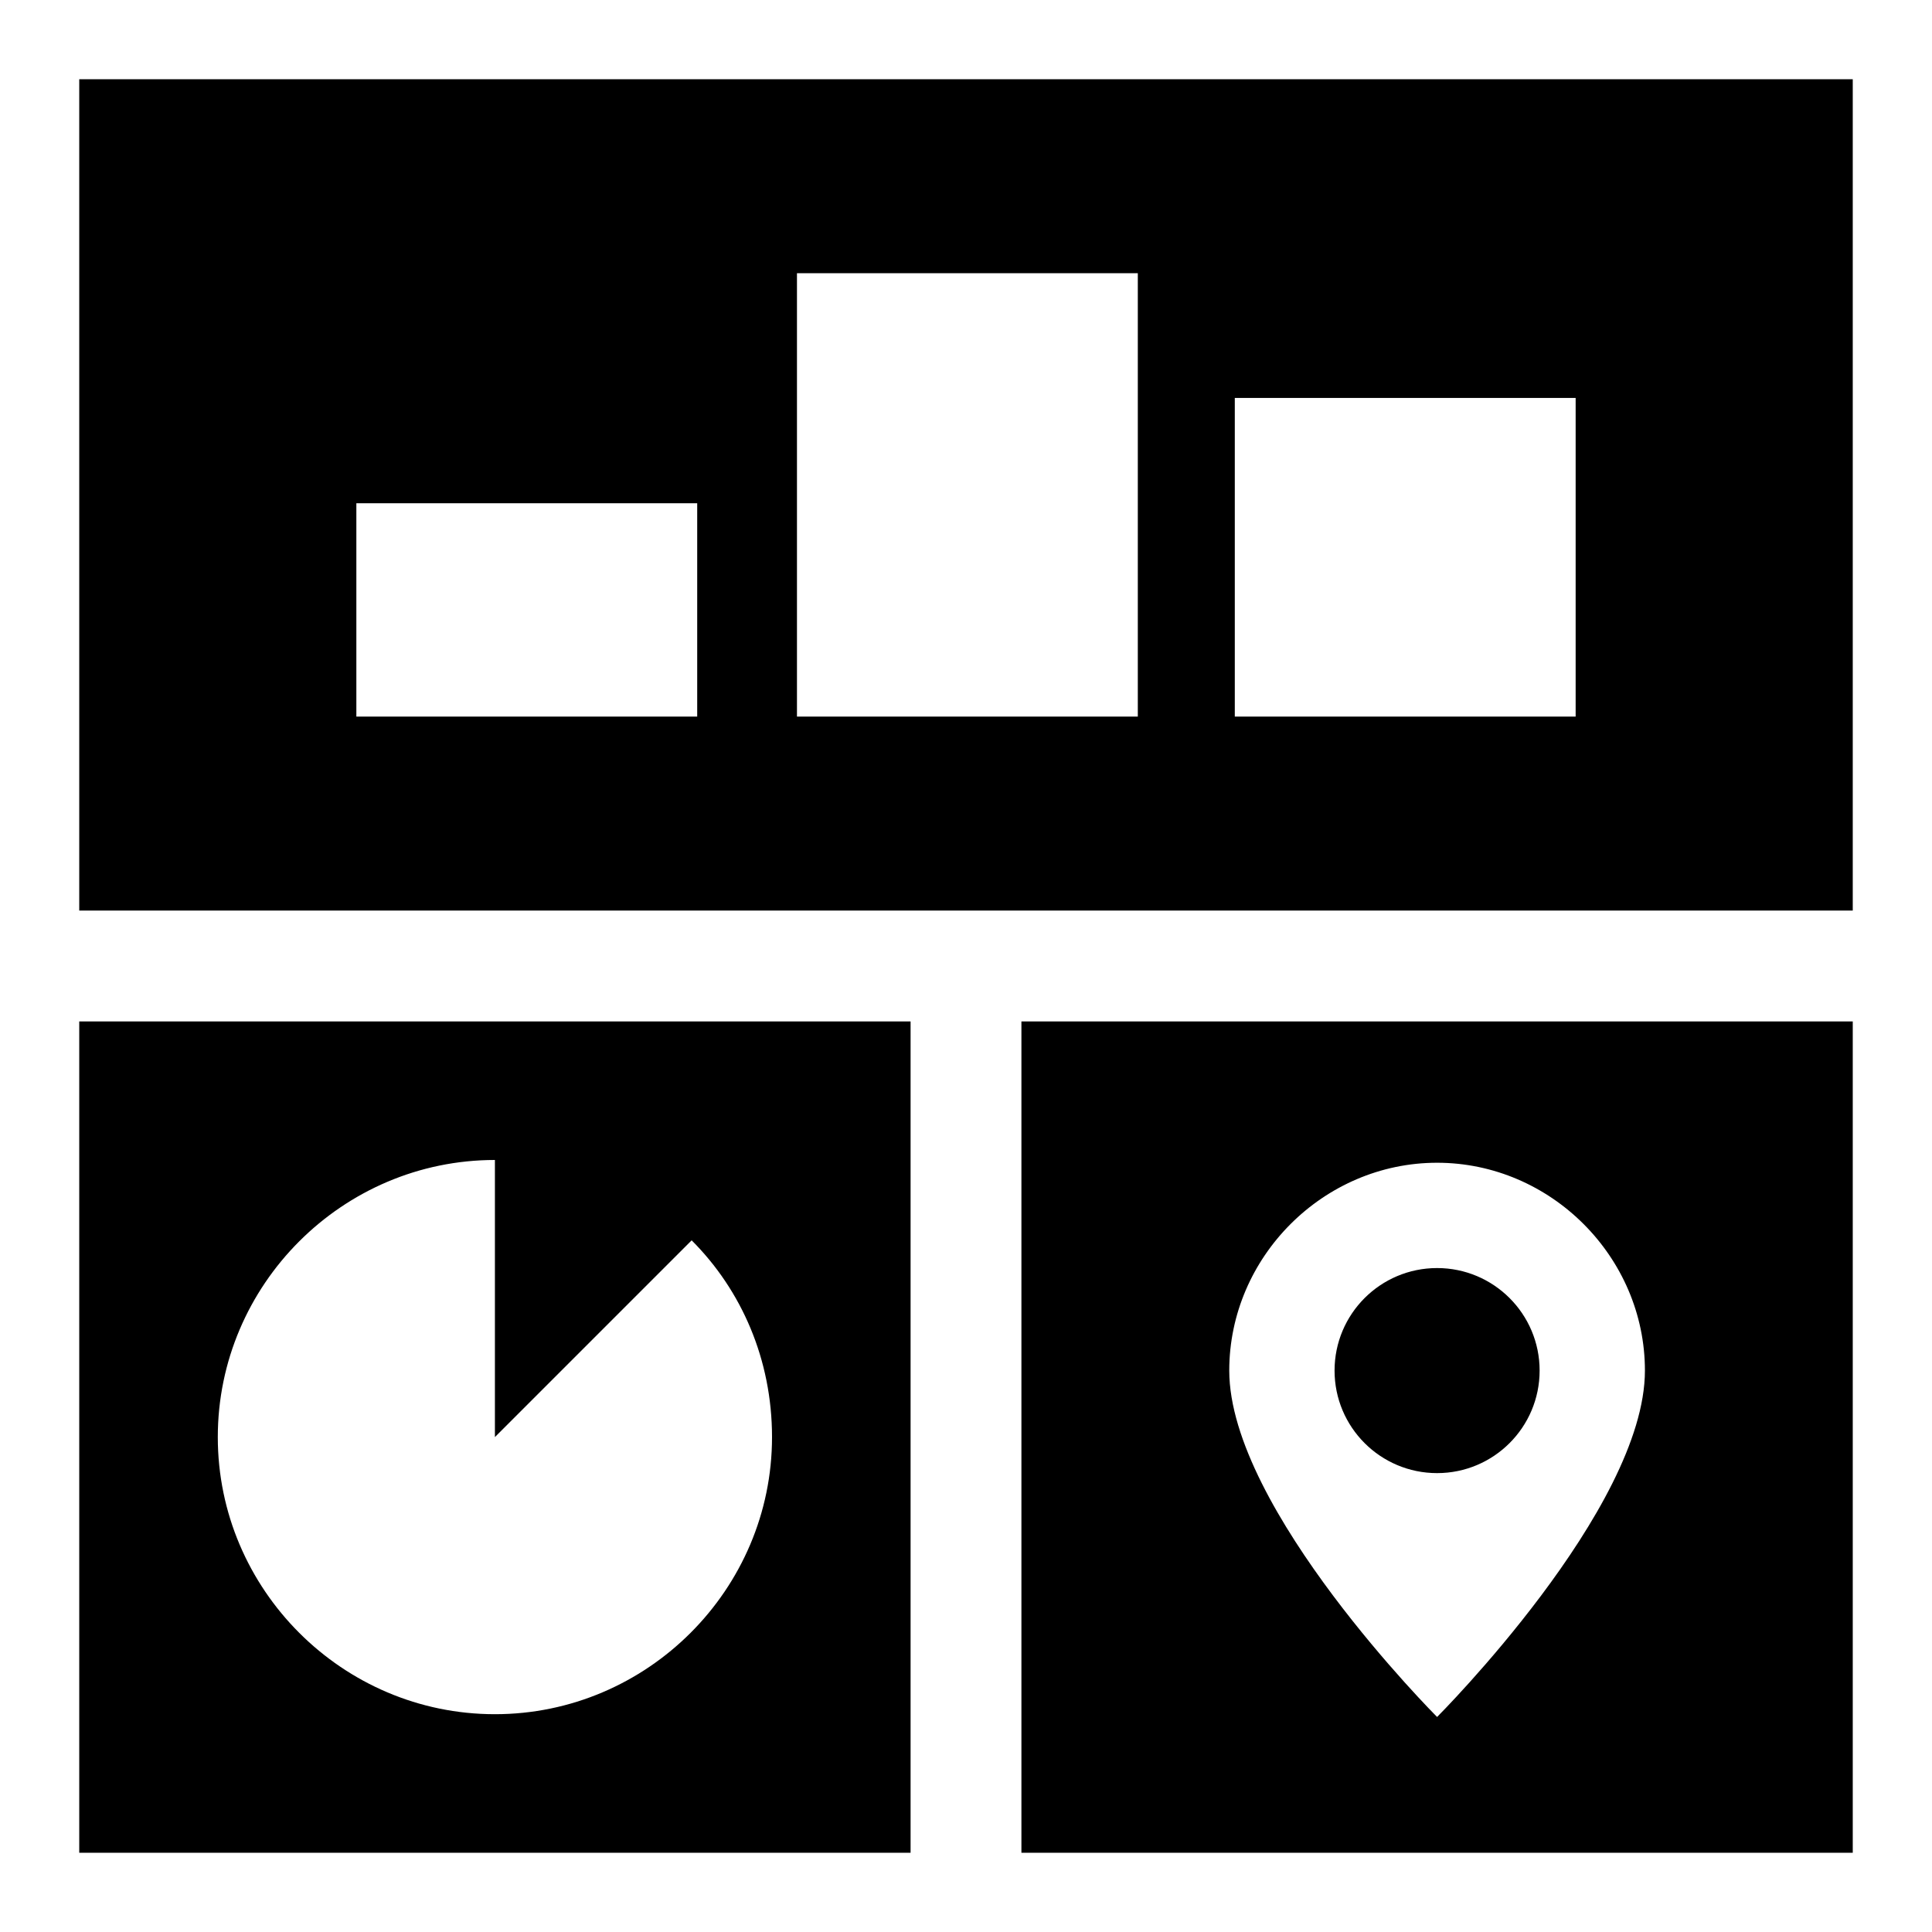 <?xml version="1.0" encoding="UTF-8" standalone="no"?>
<svg width="1024px" height="1024px" viewBox="0 0 1024 1024" version="1.1" xmlns="http://www.w3.org/2000/svg" xmlns:xlink="http://www.w3.org/1999/xlink">
    <!-- Generator: Sketch 3.7.1 (28215) - http://www.bohemiancoding.com/sketch -->
    <title>cards</title>
    <desc>Created with Sketch.</desc>
    <defs></defs>
    <g id="Page-1" stroke="none" stroke-width="1" fill="none" fill-rule="evenodd">
        <g id="cards" fill="#000000">
            <path d="M541.375,982 L982,982 L982,541.375 L541.375,541.375 L541.375,982 L541.375,982 Z M761.688,616.281 C821.906,616.281 871.844,666.219 871.844,726.438 C871.844,799.875 761.688,910.031 761.688,910.031 C761.688,910.031 651.531,799.875 651.531,726.438 C651.531,666.219 701.469,616.281 761.688,616.281 L761.688,616.281 Z M816.031,726.438 C816.031,756.45 791.7,780.781 761.688,780.781 C731.675,780.781 707.344,756.45 707.344,726.438 C707.344,696.425 731.675,672.094 761.688,672.094 C791.7,672.094 816.031,696.425 816.031,726.438 L816.031,726.438 Z M42,42 L42,482.625 L982,482.625 L982,42 L42,42 L42,42 Z M369.531,379.812 L188.875,379.812 L188.875,266.719 L369.531,266.719 L369.531,379.812 L369.531,379.812 Z M601.594,379.812 L422.406,379.812 L422.406,144.812 L603.062,144.812 L603.062,379.812 L601.594,379.812 Z M835.125,379.812 L654.469,379.812 L654.469,210.906 L835.125,210.906 L835.125,379.812 L835.125,379.812 Z M42,982 L482.625,982 L482.625,541.375 L42,541.375 L42,982 L42,982 Z M262.312,614.812 L262.312,761.688 L366.594,657.406 C393.031,683.844 409.188,720.562 409.188,761.688 C409.188,842.469 343.094,908.562 262.312,908.562 C181.531,908.562 115.438,842.469 115.438,761.688 C115.438,680.906 181.531,614.812 262.312,614.812 L262.312,614.812 Z" id="Shape"></path>
        </g>
    </g>
</svg>